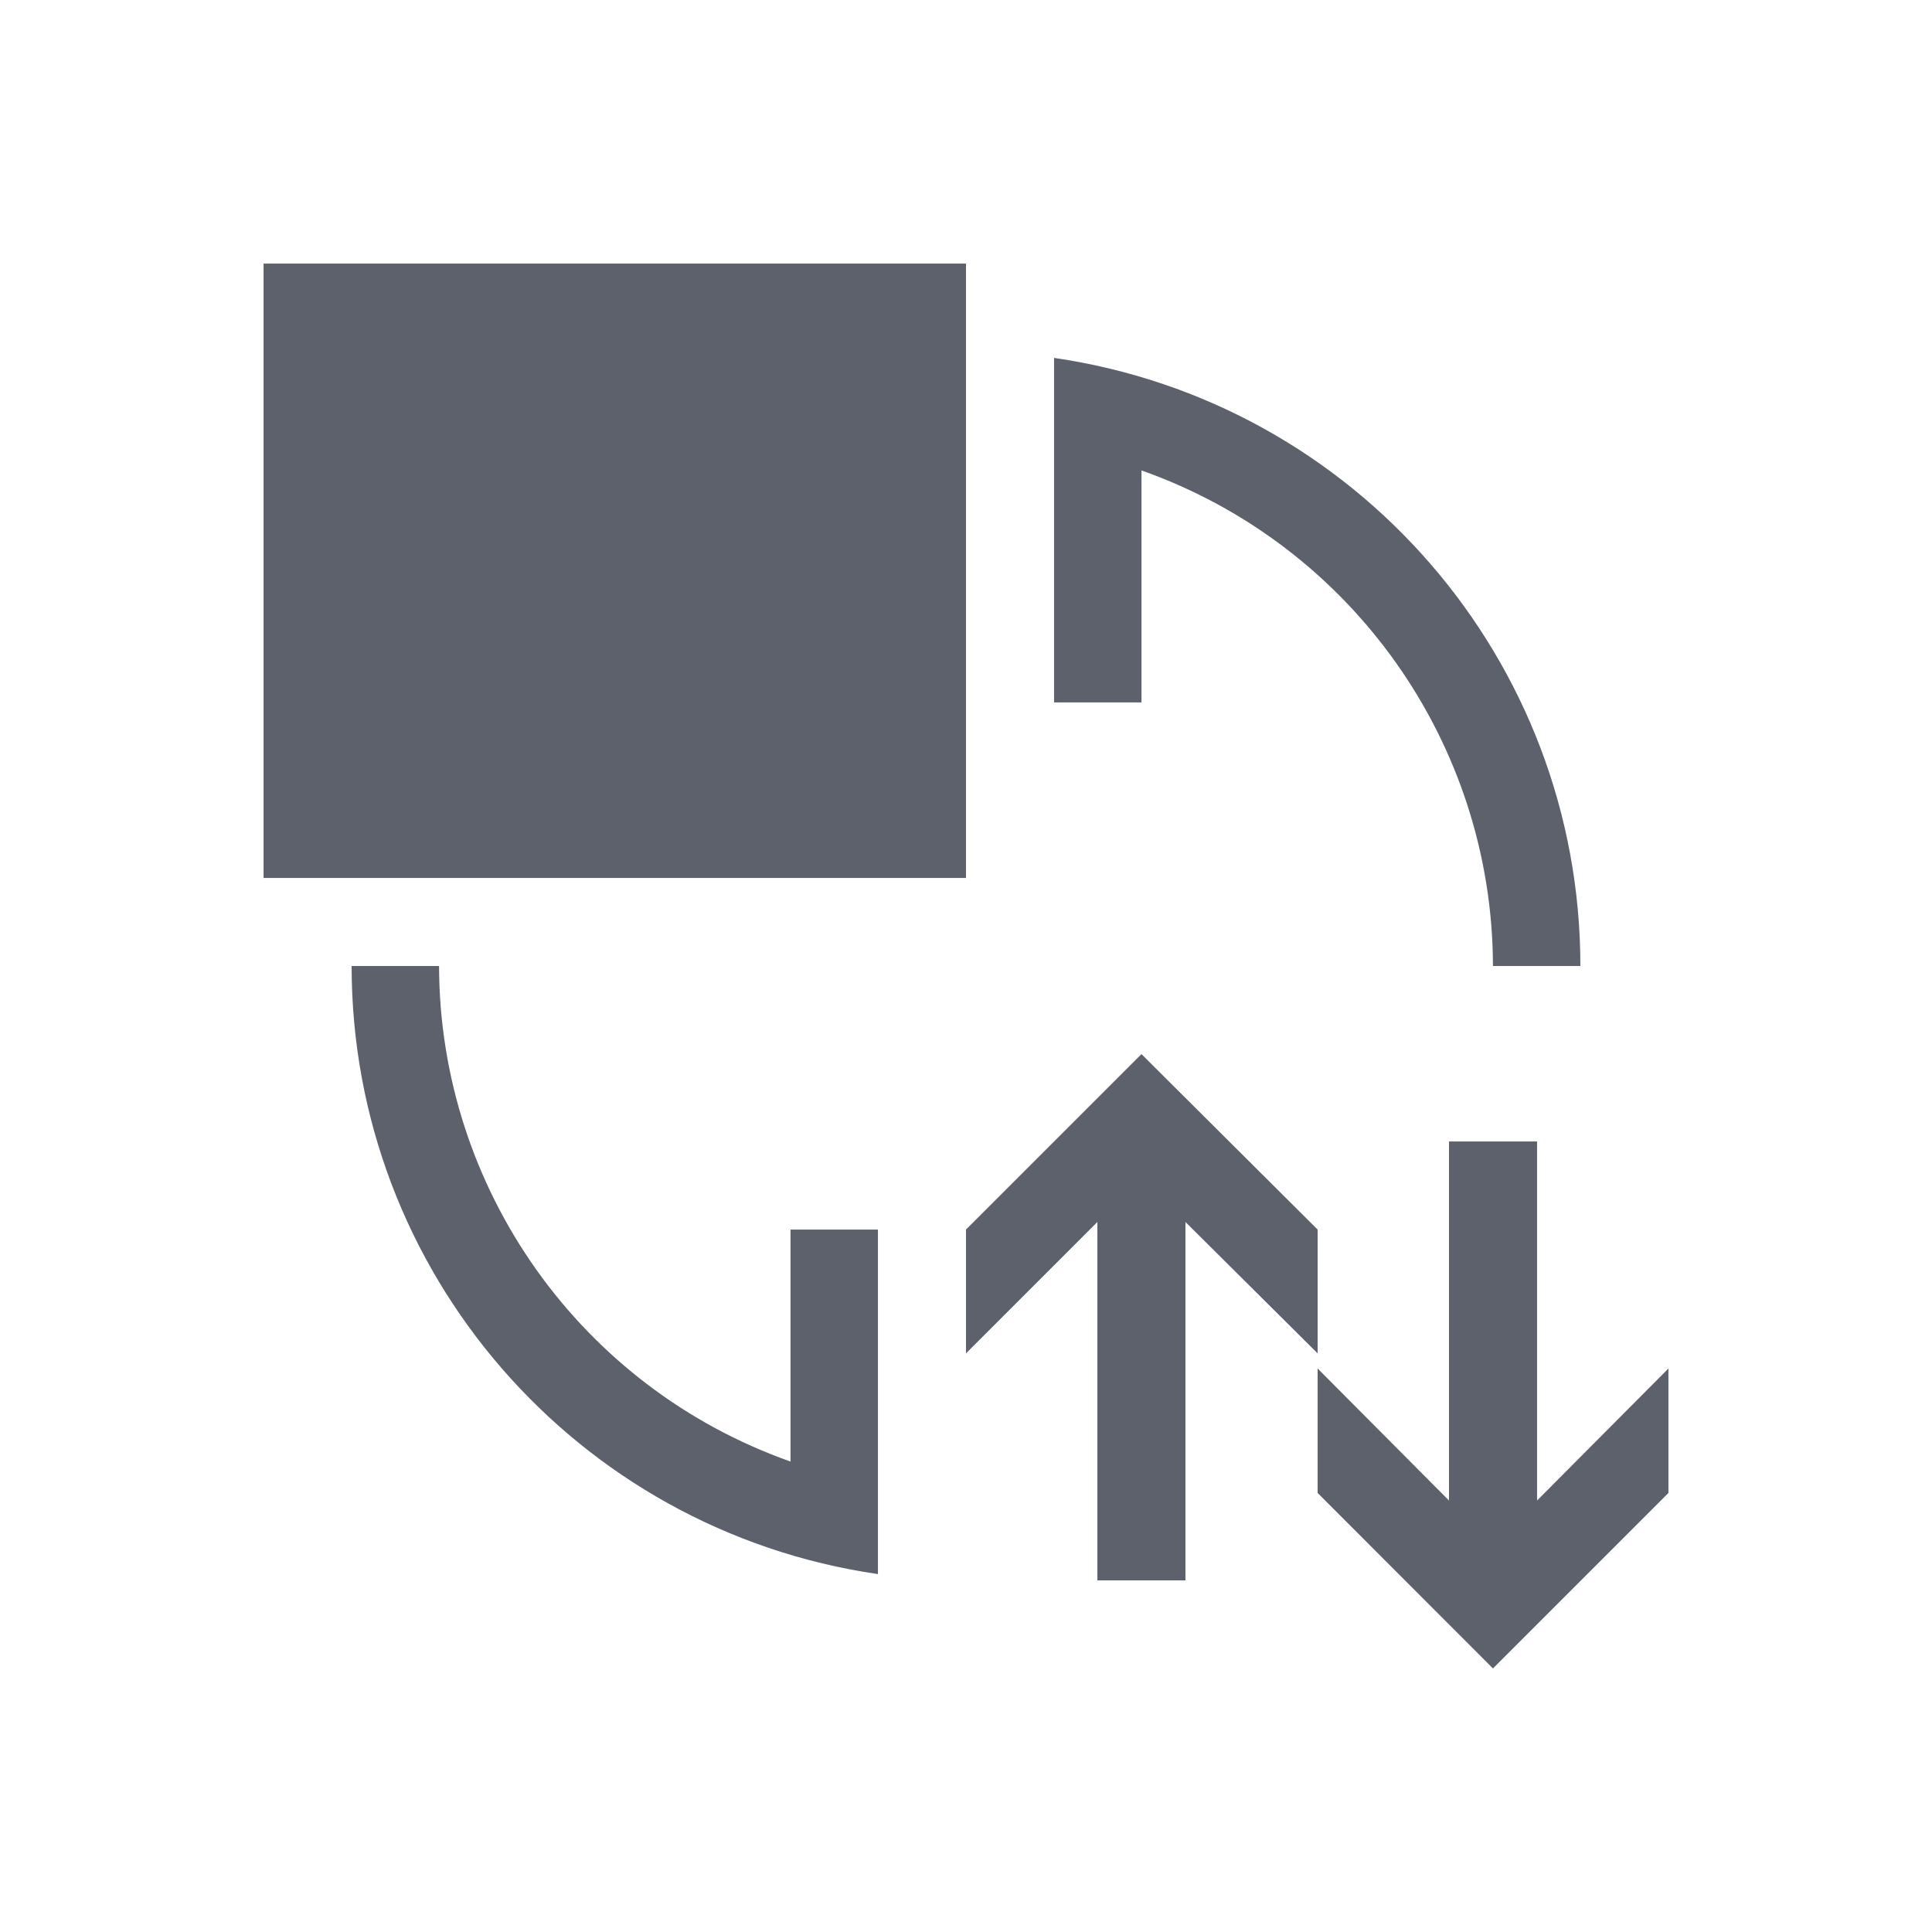<?xml version="1.0" encoding="UTF-8"?>
<svg xmlns="http://www.w3.org/2000/svg" xmlns:xlink="http://www.w3.org/1999/xlink" width="12pt" height="12pt" viewBox="0 0 12 12" version="1.1">
<g id="surface1">
<path style=" stroke:none;fill-rule:nonzero;fill:rgb(36.078%,38.039%,42.353%);fill-opacity:1;" d="M 1.637 1.637 L 1.637 5.453 L 6 5.453 L 6 1.637 Z M 6.547 2.223 L 6.547 4.363 L 7.09 4.363 L 7.09 2.922 C 8.395 3.383 9.27 4.617 9.273 6 L 9.816 6 C 9.816 4.102 8.422 2.496 6.547 2.223 Z M 2.184 6 C 2.184 7.898 3.578 9.504 5.453 9.777 L 5.453 7.637 L 4.91 7.637 L 4.91 9.078 C 3.605 8.617 2.73 7.383 2.727 6 Z M 7.09 6.547 L 6 7.637 L 6 8.406 L 6.816 7.59 L 6.816 9.816 L 7.363 9.816 L 7.363 7.59 L 8.184 8.406 L 8.184 7.637 L 7.203 6.66 Z M 9 7.09 L 9 9.32 L 8.184 8.5 L 8.184 9.273 L 9.273 10.363 L 10.363 9.273 L 10.363 8.5 L 9.547 9.32 L 9.547 7.09 Z M 9 7.09 "/>
</g>
</svg>
